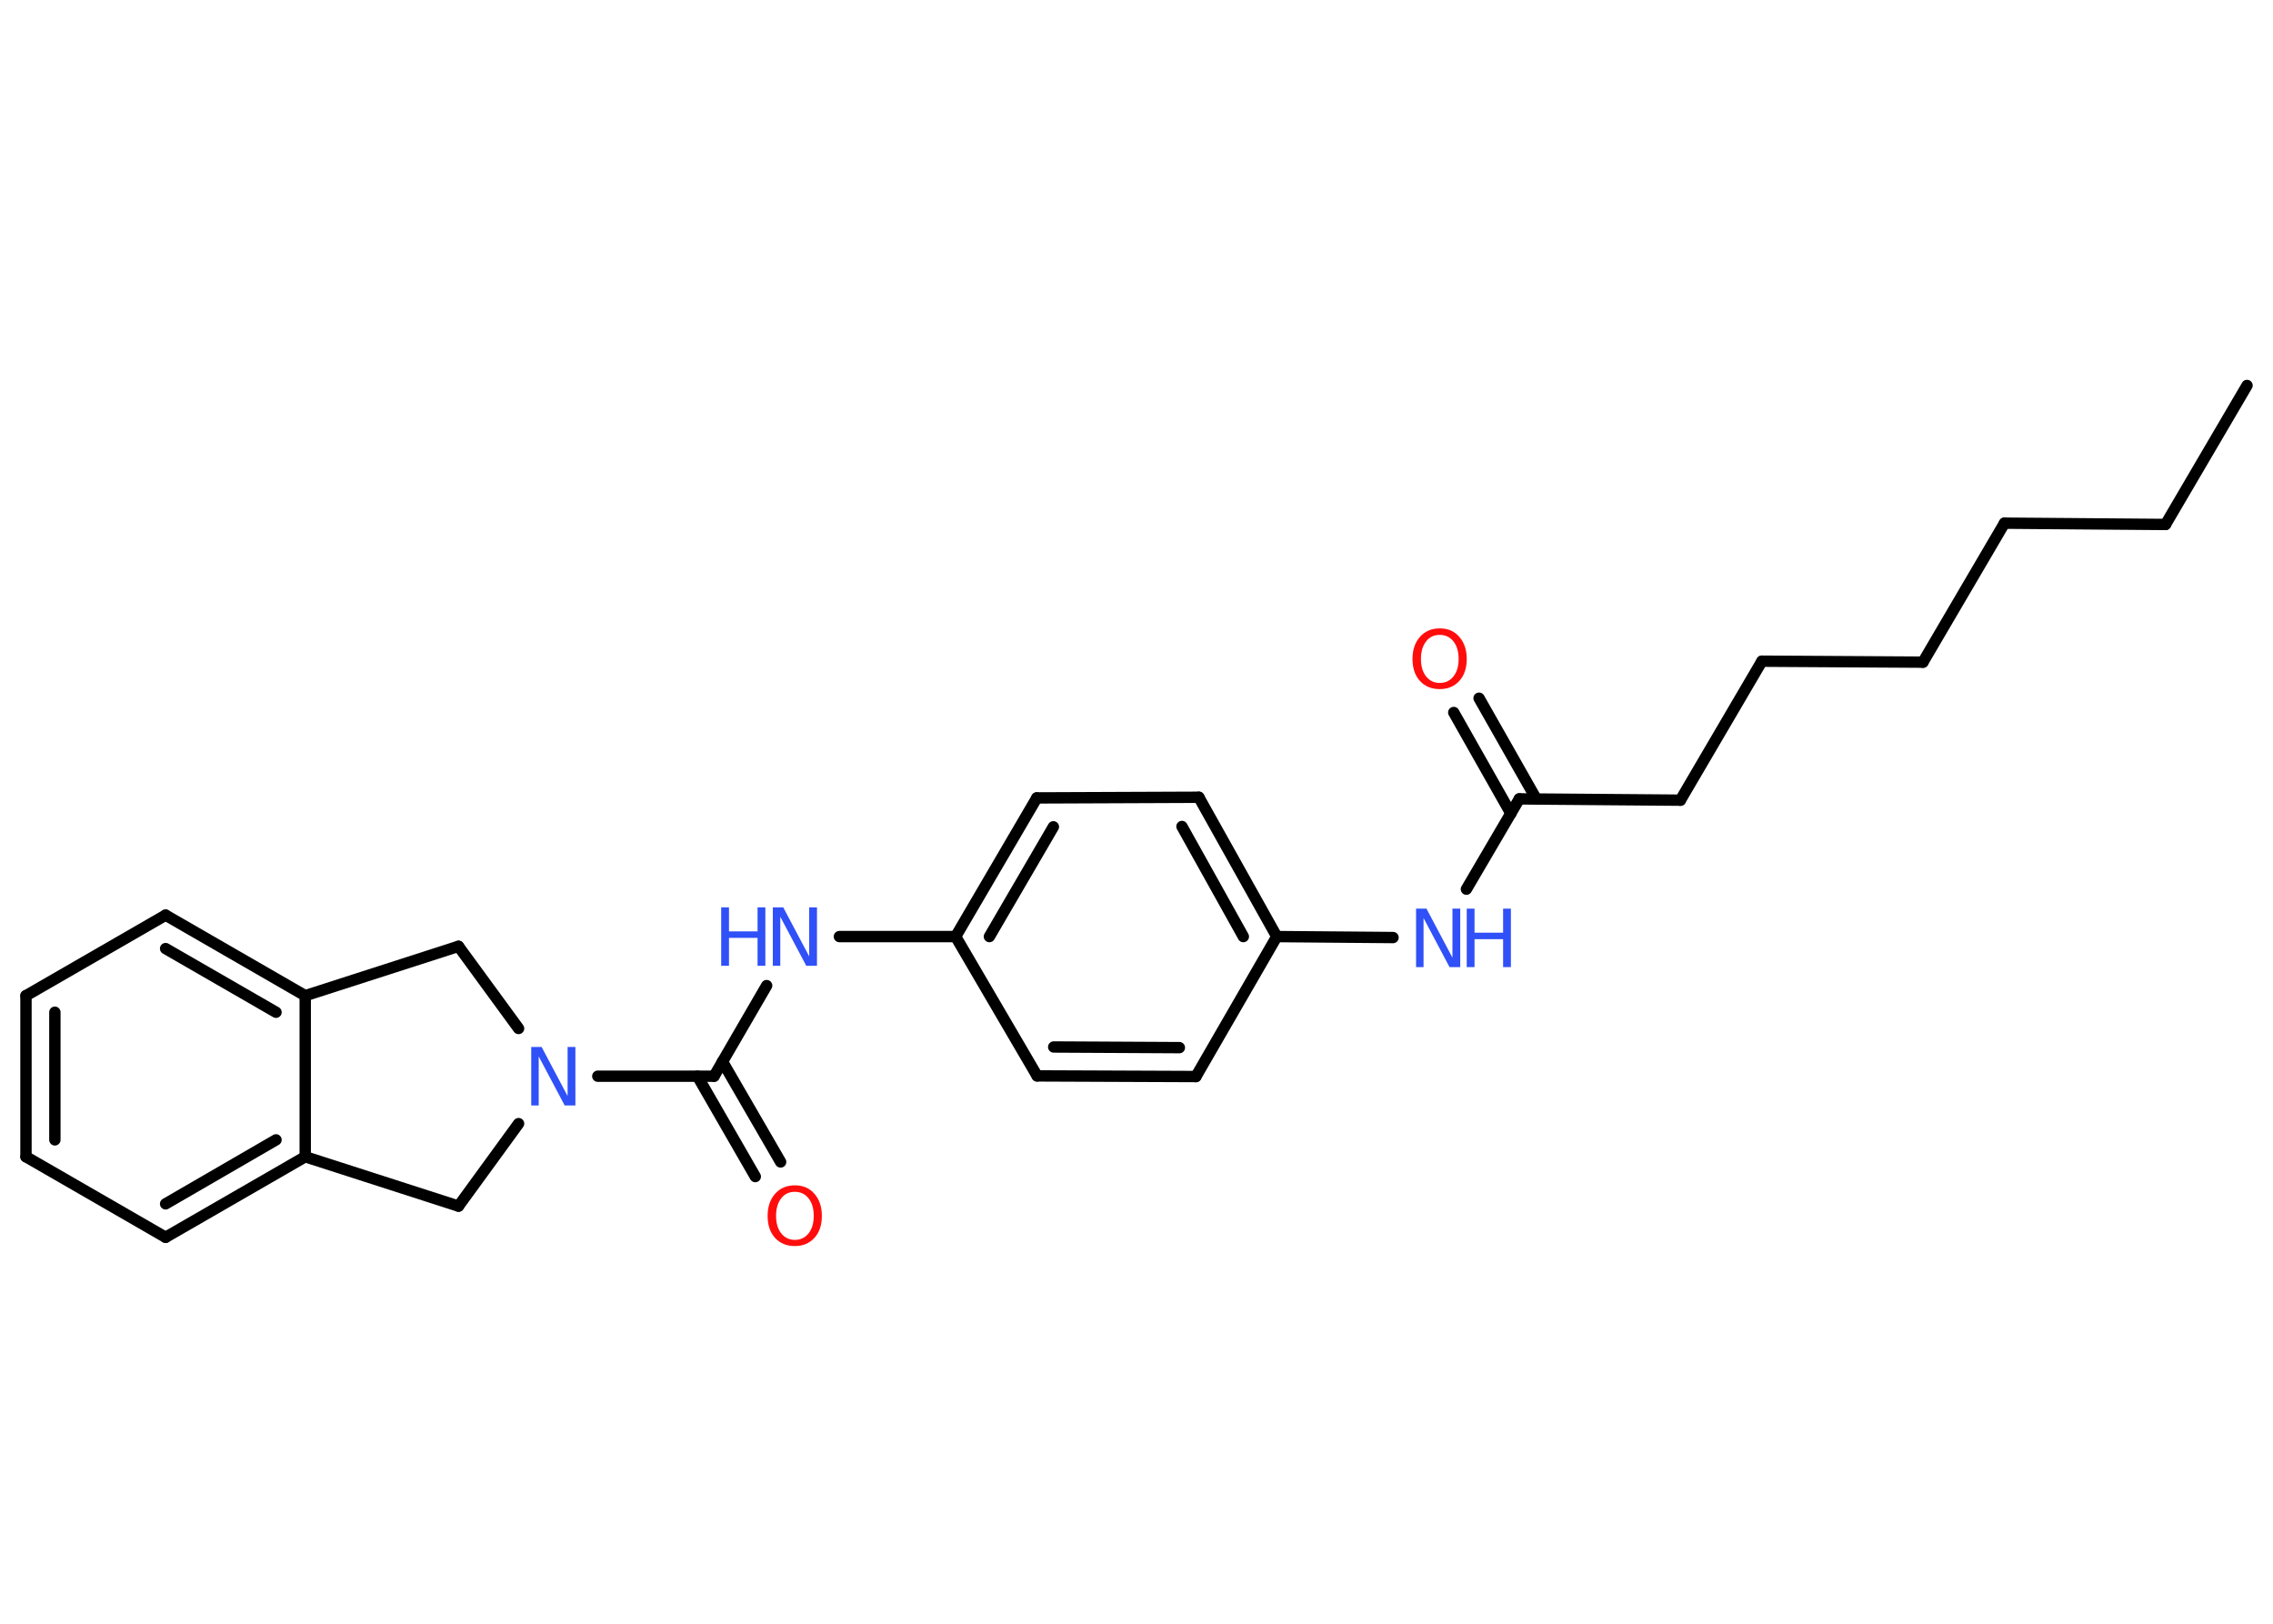 <?xml version='1.0' encoding='UTF-8'?>
<!DOCTYPE svg PUBLIC "-//W3C//DTD SVG 1.1//EN" "http://www.w3.org/Graphics/SVG/1.1/DTD/svg11.dtd">
<svg version='1.2' xmlns='http://www.w3.org/2000/svg' xmlns:xlink='http://www.w3.org/1999/xlink' width='70.0mm' height='50.0mm' viewBox='0 0 70.0 50.0'>
  <desc>Generated by the Chemistry Development Kit (http://github.com/cdk)</desc>
  <g stroke-linecap='round' stroke-linejoin='round' stroke='#000000' stroke-width='.35' fill='#3050F8'>
    <rect x='.0' y='.0' width='70.0' height='50.0' fill='#FFFFFF' stroke='none'/>
    <g id='mol1' class='mol'>
      <line id='mol1bnd1' class='bond' x1='69.2' y1='11.87' x2='66.69' y2='16.15'/>
      <line id='mol1bnd2' class='bond' x1='66.69' y1='16.15' x2='61.73' y2='16.11'/>
      <line id='mol1bnd3' class='bond' x1='61.73' y1='16.11' x2='59.22' y2='20.39'/>
      <line id='mol1bnd4' class='bond' x1='59.22' y1='20.39' x2='54.26' y2='20.36'/>
      <line id='mol1bnd5' class='bond' x1='54.26' y1='20.36' x2='51.75' y2='24.64'/>
      <line id='mol1bnd6' class='bond' x1='51.75' y1='24.64' x2='46.79' y2='24.6'/>
      <g id='mol1bnd7' class='bond'>
        <line x1='46.53' y1='25.05' x2='44.77' y2='21.94'/>
        <line x1='47.31' y1='24.6' x2='45.55' y2='21.5'/>
      </g>
      <line id='mol1bnd8' class='bond' x1='46.79' y1='24.6' x2='45.16' y2='27.38'/>
      <line id='mol1bnd9' class='bond' x1='42.9' y1='28.87' x2='39.32' y2='28.84'/>
      <g id='mol1bnd10' class='bond'>
        <line x1='39.32' y1='28.84' x2='36.92' y2='24.55'/>
        <line x1='38.29' y1='28.84' x2='36.4' y2='25.45'/>
      </g>
      <line id='mol1bnd11' class='bond' x1='36.92' y1='24.55' x2='31.93' y2='24.57'/>
      <g id='mol1bnd12' class='bond'>
        <line x1='31.93' y1='24.57' x2='29.43' y2='28.84'/>
        <line x1='32.44' y1='25.46' x2='30.47' y2='28.84'/>
      </g>
      <line id='mol1bnd13' class='bond' x1='29.43' y1='28.84' x2='25.85' y2='28.84'/>
      <line id='mol1bnd14' class='bond' x1='23.61' y1='30.35' x2='21.99' y2='33.14'/>
      <g id='mol1bnd15' class='bond'>
        <line x1='22.25' y1='32.69' x2='24.04' y2='35.78'/>
        <line x1='21.48' y1='33.14' x2='23.26' y2='36.23'/>
      </g>
      <line id='mol1bnd16' class='bond' x1='21.99' y1='33.14' x2='18.41' y2='33.14'/>
      <line id='mol1bnd17' class='bond' x1='15.97' y1='31.67' x2='14.12' y2='29.14'/>
      <line id='mol1bnd18' class='bond' x1='14.12' y1='29.14' x2='9.4' y2='30.66'/>
      <g id='mol1bnd19' class='bond'>
        <line x1='9.4' y1='30.66' x2='5.1' y2='28.18'/>
        <line x1='8.5' y1='31.17' x2='5.1' y2='29.21'/>
      </g>
      <line id='mol1bnd20' class='bond' x1='5.1' y1='28.18' x2='.8' y2='30.66'/>
      <g id='mol1bnd21' class='bond'>
        <line x1='.8' y1='30.66' x2='.8' y2='35.62'/>
        <line x1='1.69' y1='31.17' x2='1.69' y2='35.1'/>
      </g>
      <line id='mol1bnd22' class='bond' x1='.8' y1='35.62' x2='5.1' y2='38.1'/>
      <g id='mol1bnd23' class='bond'>
        <line x1='5.1' y1='38.1' x2='9.4' y2='35.62'/>
        <line x1='5.1' y1='37.07' x2='8.5' y2='35.1'/>
      </g>
      <line id='mol1bnd24' class='bond' x1='9.4' y1='30.66' x2='9.4' y2='35.62'/>
      <line id='mol1bnd25' class='bond' x1='9.4' y1='35.62' x2='14.12' y2='37.14'/>
      <line id='mol1bnd26' class='bond' x1='15.97' y1='34.6' x2='14.12' y2='37.14'/>
      <line id='mol1bnd27' class='bond' x1='29.43' y1='28.84' x2='31.94' y2='33.13'/>
      <g id='mol1bnd28' class='bond'>
        <line x1='31.94' y1='33.13' x2='36.83' y2='33.15'/>
        <line x1='32.45' y1='32.24' x2='36.32' y2='32.26'/>
      </g>
      <line id='mol1bnd29' class='bond' x1='39.32' y1='28.84' x2='36.83' y2='33.15'/>
      <path id='mol1atm8' class='atom' d='M44.34 19.55q-.27 .0 -.42 .2q-.16 .2 -.16 .54q.0 .34 .16 .54q.16 .2 .42 .2q.26 .0 .42 -.2q.16 -.2 .16 -.54q.0 -.34 -.16 -.54q-.16 -.2 -.42 -.2zM44.34 19.35q.38 .0 .6 .26q.23 .26 .23 .68q.0 .43 -.23 .68q-.23 .25 -.6 .25q-.38 .0 -.61 -.25q-.23 -.25 -.23 -.68q.0 -.42 .23 -.68q.23 -.26 .61 -.26z' stroke='none' fill='#FF0D0D'/>
      <g id='mol1atm9' class='atom'>
        <path d='M43.6 27.98h.33l.8 1.51v-1.51h.24v1.8h-.33l-.8 -1.51v1.51h-.23v-1.8z' stroke='none'/>
        <path d='M45.17 27.98h.24v.74h.88v-.74h.24v1.8h-.24v-.86h-.88v.86h-.24v-1.8z' stroke='none'/>
      </g>
      <g id='mol1atm14' class='atom'>
        <path d='M23.79 27.94h.33l.8 1.51v-1.51h.24v1.8h-.33l-.8 -1.51v1.51h-.23v-1.8z' stroke='none'/>
        <path d='M22.21 27.94h.24v.74h.88v-.74h.24v1.8h-.24v-.86h-.88v.86h-.24v-1.8z' stroke='none'/>
      </g>
      <path id='mol1atm16' class='atom' d='M24.48 36.7q-.27 .0 -.42 .2q-.16 .2 -.16 .54q.0 .34 .16 .54q.16 .2 .42 .2q.26 .0 .42 -.2q.16 -.2 .16 -.54q.0 -.34 -.16 -.54q-.16 -.2 -.42 -.2zM24.48 36.5q.38 .0 .6 .26q.23 .26 .23 .68q.0 .43 -.23 .68q-.23 .25 -.6 .25q-.38 .0 -.61 -.25q-.23 -.25 -.23 -.68q.0 -.42 .23 -.68q.23 -.26 .61 -.26z' stroke='none' fill='#FF0D0D'/>
      <path id='mol1atm17' class='atom' d='M16.35 32.24h.33l.8 1.51v-1.51h.24v1.8h-.33l-.8 -1.51v1.51h-.23v-1.8z' stroke='none'/>
    </g>
  </g>
</svg>
